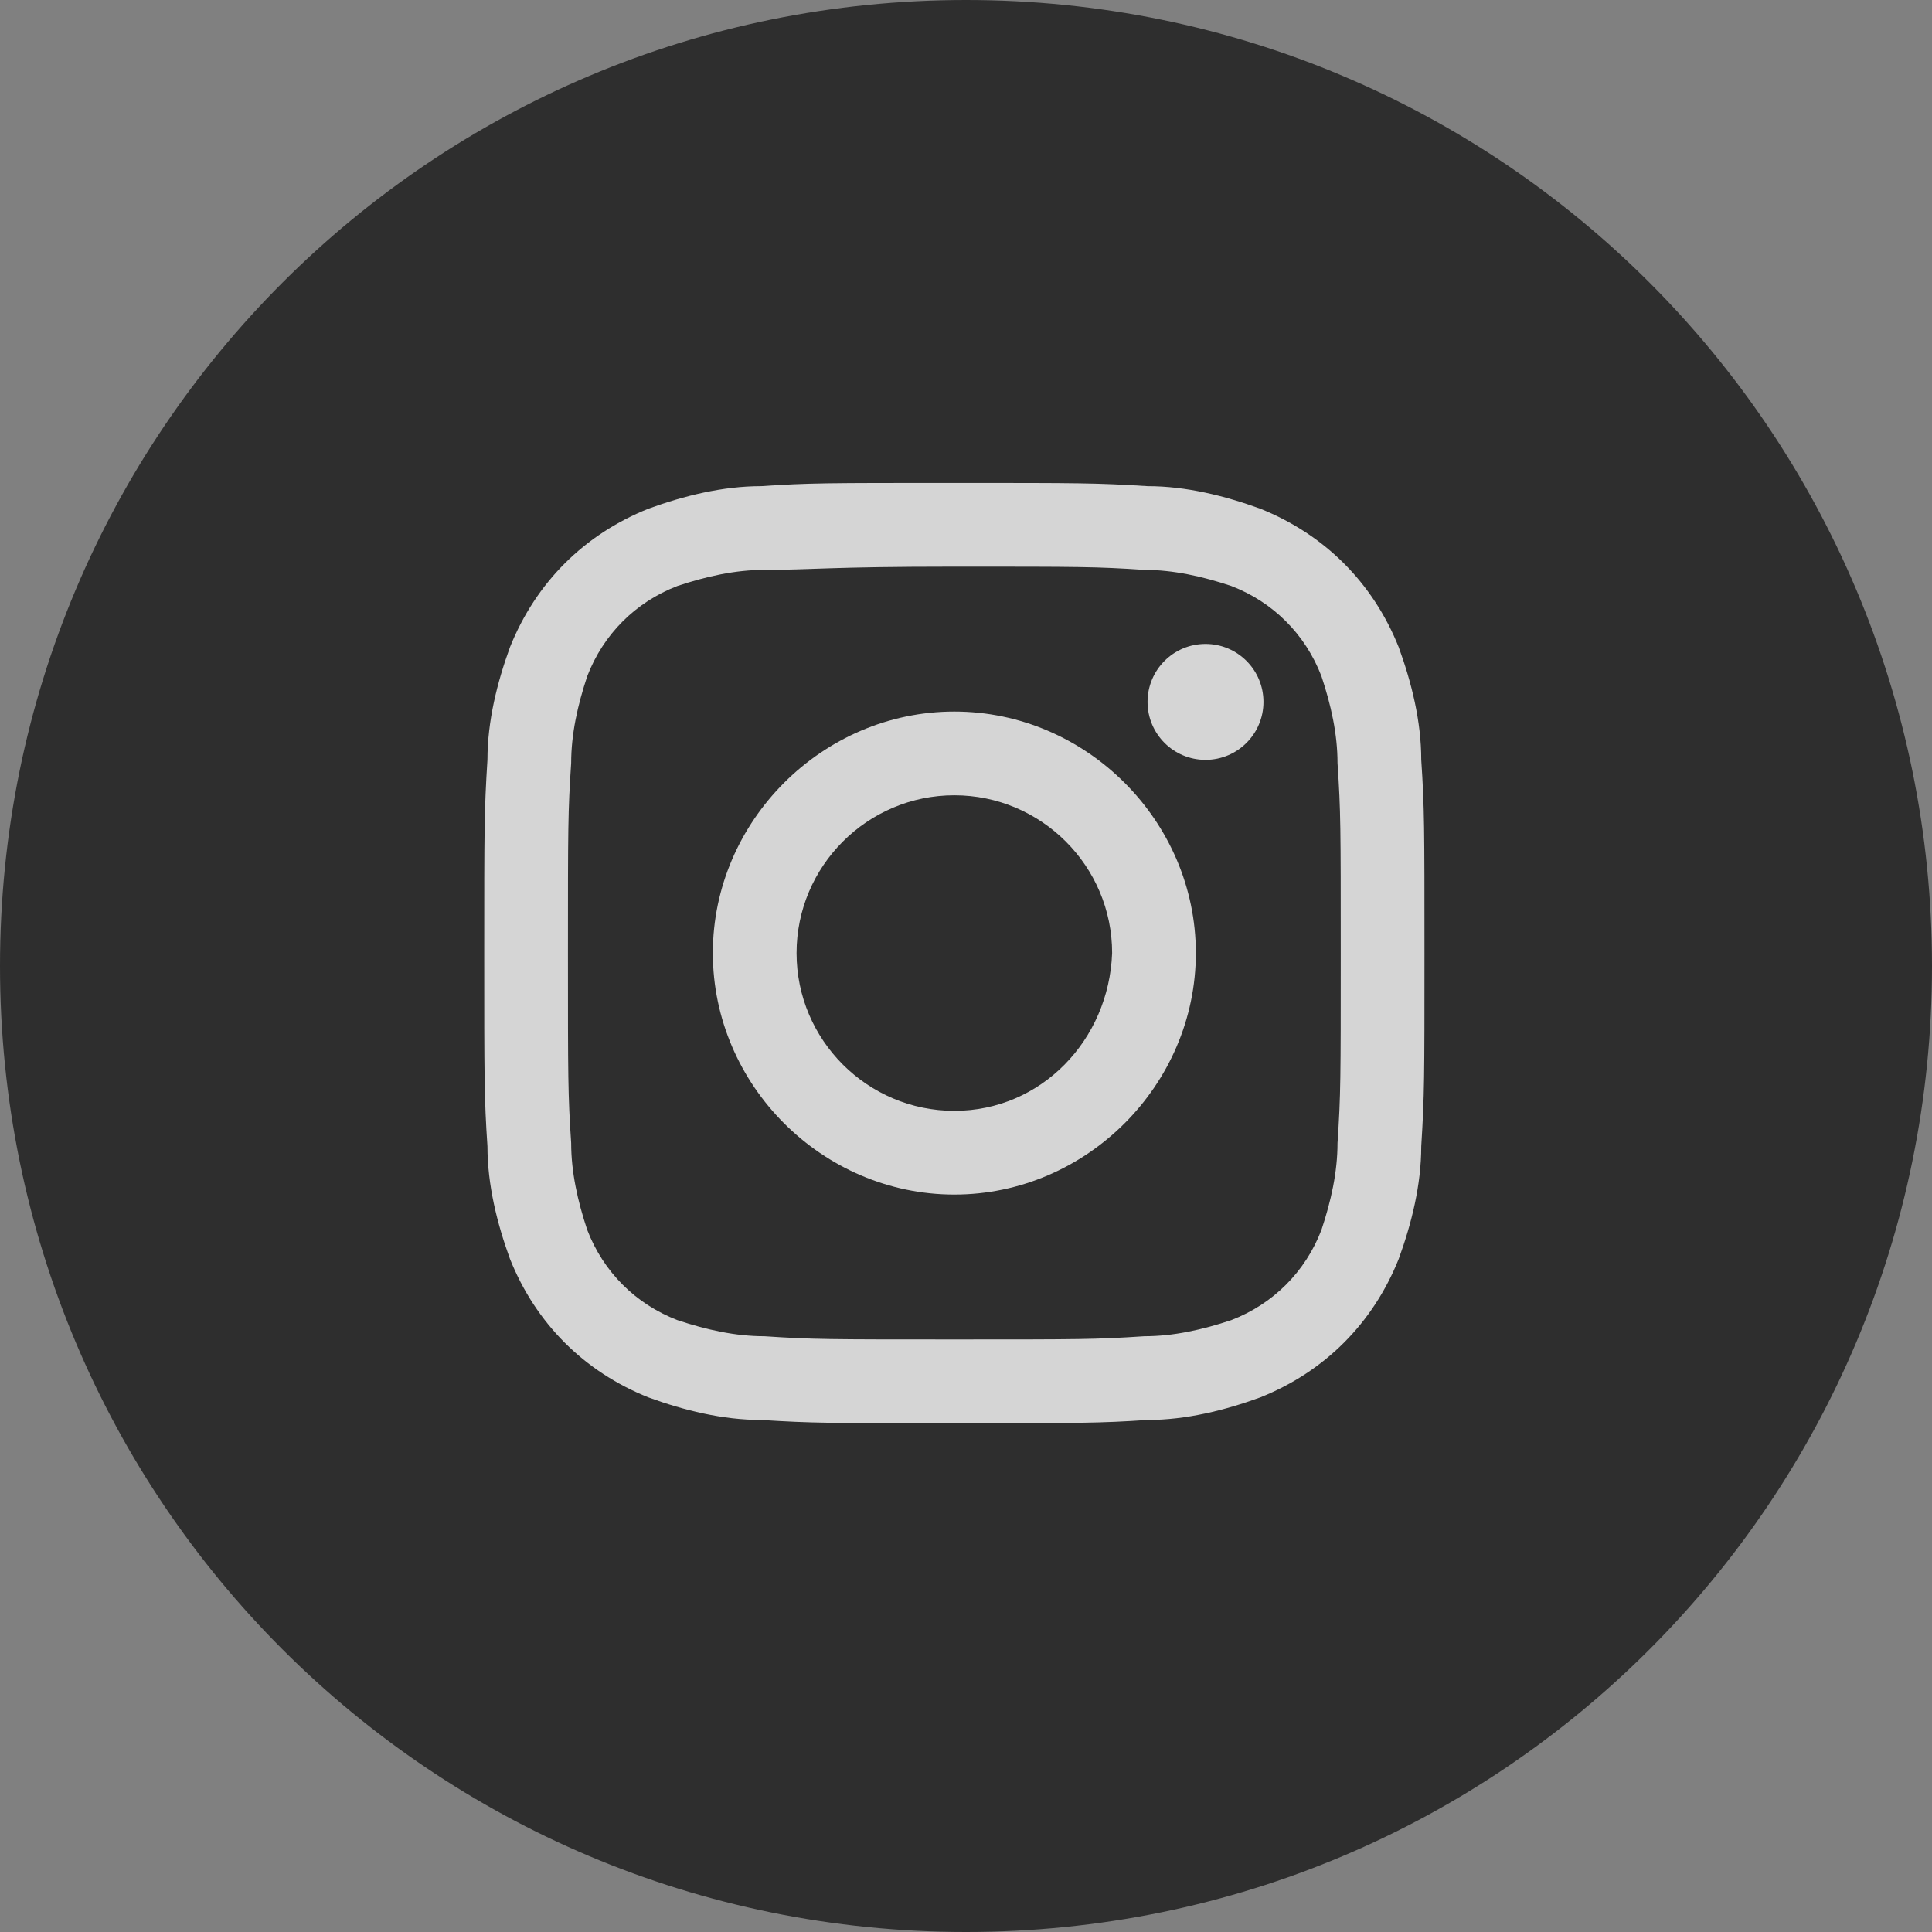 <?xml version="1.0" encoding="utf-8"?>
<!-- Generator: Adobe Illustrator 24.1.3, SVG Export Plug-In . SVG Version: 6.00 Build 0)  -->
<svg version="1.1" id="Layer_1" xmlns="http://www.w3.org/2000/svg" xmlns:xlink="http://www.w3.org/1999/xlink" x="0px" y="0px"
	 viewBox="0 0 60 60" style="enable-background:new 0 0 60 60;" xml:space="preserve">
<rect x="0" y="0" width="60" height="60" fill="#808080" stroke="none"/>
<style type="text/css">
	.st0{fill:#2E2E2E;}
	.st1{opacity:0.8;}
	.st2{fill:#FFFFFF;}
</style>
<g id="그룹_14483" transform="translate(-741 -37)">
	<path id="패스_7793" class="st0" d="M771,37c16.6,0,30,13.4,30,30s-13.4,30-30,30s-30-13.4-30-30S754.4,37,771,37z"/>
	<g id="그룹_14430" transform="translate(740.638 36.498)" class="st1">
		<path id="패스_7756" class="st2" d="M30,18.1c3.9,0,4.4,0,5.9,0.1c0.9,0,1.8,0.2,2.7,0.5c1.3,0.5,2.3,1.5,2.8,2.8
			c0.3,0.9,0.5,1.8,0.5,2.7c0.1,1.5,0.1,2,0.1,5.9s0,4.4-0.1,5.9c0,0.9-0.2,1.8-0.5,2.7c-0.5,1.3-1.5,2.3-2.8,2.8
			c-0.9,0.3-1.8,0.5-2.7,0.5c-1.5,0.1-2,0.1-5.9,0.1s-4.4,0-5.9-0.1c-0.9,0-1.8-0.2-2.7-0.5c-1.3-0.5-2.3-1.5-2.8-2.8
			c-0.3-0.9-0.5-1.8-0.5-2.7C18,34.5,18,34,18,30.1s0-4.4,0.1-5.9c0-0.9,0.2-1.8,0.5-2.7c0.5-1.3,1.5-2.3,2.8-2.8
			c0.9-0.3,1.8-0.5,2.7-0.5C25.6,18.2,26.1,18.1,30,18.1 M30,15.5c-4,0-4.5,0-6,0.1c-1.2,0-2.4,0.3-3.5,0.7c-2,0.8-3.5,2.3-4.3,4.3
			c-0.4,1.1-0.7,2.3-0.7,3.5c-0.1,1.6-0.1,2.1-0.1,6s0,4.5,0.1,6c0,1.2,0.3,2.4,0.7,3.5c0.8,2,2.3,3.5,4.3,4.3
			c1.1,0.4,2.3,0.7,3.5,0.7c1.6,0.1,2.1,0.1,6,0.1s4.5,0,6-0.1c1.2,0,2.4-0.3,3.5-0.7c2-0.8,3.5-2.3,4.3-4.3
			c0.4-1.1,0.7-2.3,0.7-3.5c0.1-1.6,0.1-2.1,0.1-6s0-4.5-0.1-6c0-1.2-0.3-2.4-0.7-3.5c-0.8-2-2.3-3.5-4.3-4.3
			c-1.1-0.4-2.3-0.7-3.5-0.7C34.4,15.5,33.9,15.5,30,15.5L30,15.5z"/>
		<path id="패스_7757" class="st2" d="M30,22.6c-4.1,0-7.5,3.4-7.5,7.5s3.4,7.5,7.5,7.5s7.5-3.4,7.5-7.5l0,0
			C37.5,26,34.1,22.6,30,22.6z M30,35c-2.7,0-4.9-2.2-4.9-4.9c0-2.7,2.2-4.9,4.9-4.9c2.7,0,4.9,2.2,4.9,4.9C34.8,32.8,32.7,35,30,35
			C30,35,30,35,30,35z"/>
		<circle id="타원_232" class="st2" cx="37.8" cy="22.3" r="1.8"/>
	</g>
</g>
</svg>
